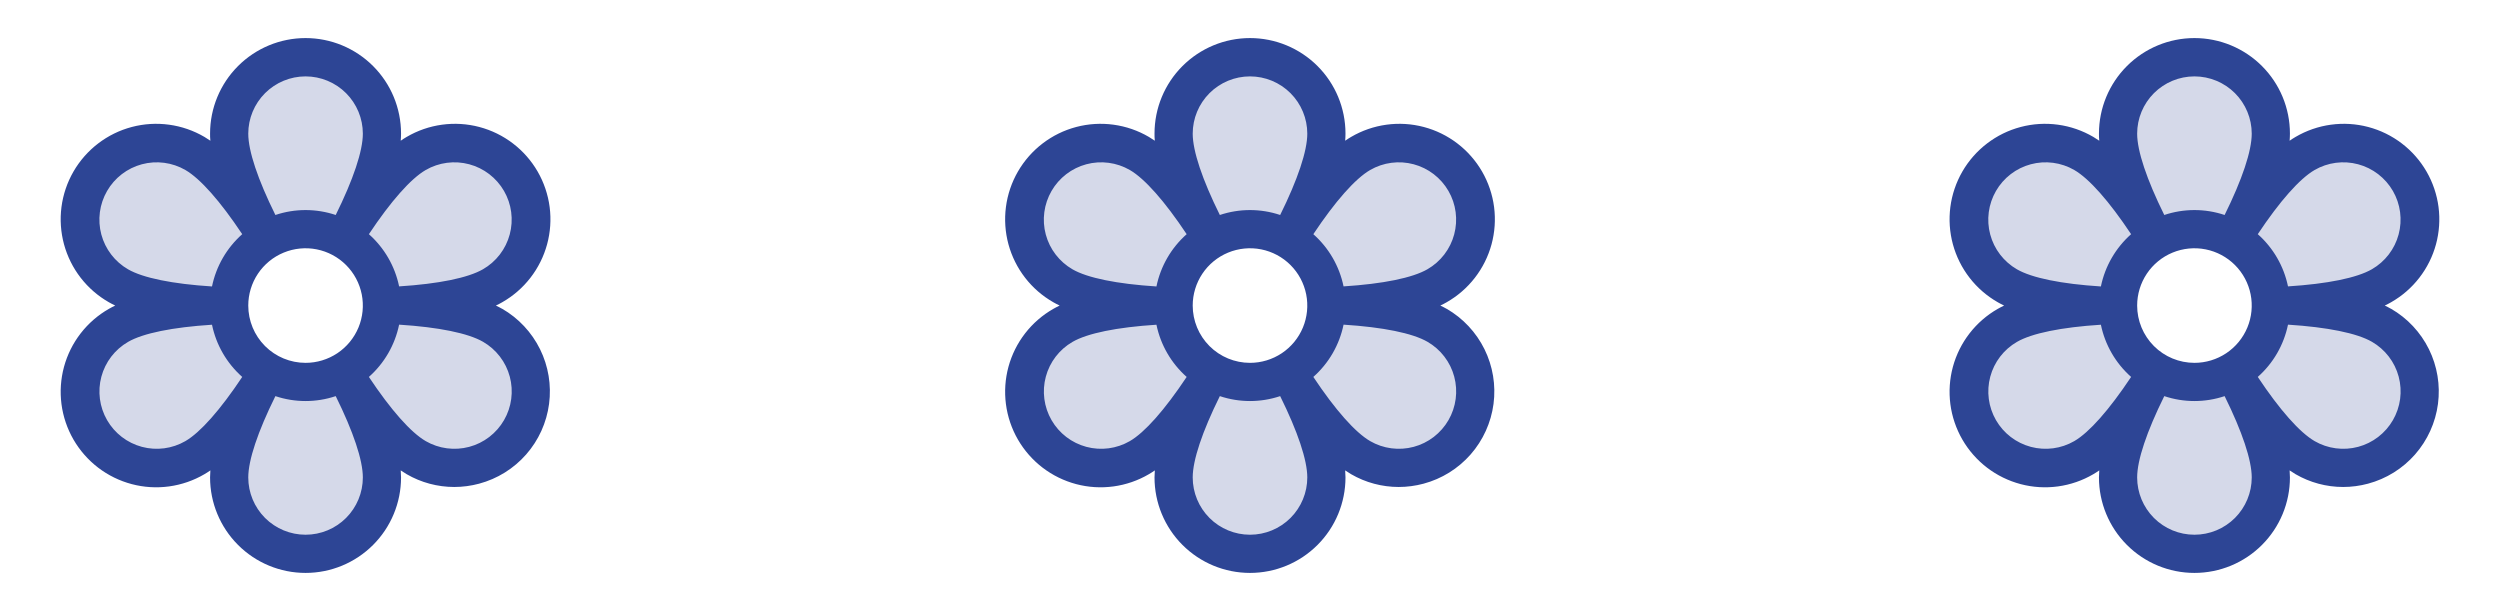<svg width="180" height="44" viewBox="0 0 180 44" fill="none" xmlns="http://www.w3.org/2000/svg">
<path opacity="0.2" d="M35.467 23.425C33.942 22.543 31.263 22.156 28.695 22C31.263 21.844 33.942 21.457 35.467 20.575C36.102 20.219 36.659 19.74 37.108 19.167C37.556 18.593 37.886 17.937 38.079 17.235C38.272 16.533 38.323 15.799 38.231 15.077C38.138 14.355 37.903 13.659 37.538 13.028C37.175 12.398 36.689 11.846 36.11 11.405C35.531 10.963 34.87 10.641 34.166 10.457C33.462 10.273 32.728 10.231 32.007 10.332C31.286 10.434 30.593 10.678 29.967 11.05C28.442 11.93 26.768 14.054 25.348 16.206C26.498 13.899 27.5 11.387 27.5 9.625C27.5 8.166 26.921 6.767 25.889 5.736C24.858 4.704 23.459 4.125 22 4.125C20.542 4.125 19.143 4.704 18.111 5.736C17.08 6.767 16.5 8.166 16.5 9.625C16.5 11.387 17.502 13.899 18.652 16.201C17.233 14.054 15.558 11.93 14.034 11.045C13.408 10.673 12.714 10.429 11.994 10.327C11.273 10.226 10.539 10.268 9.835 10.452C9.13 10.636 8.47 10.958 7.891 11.399C7.312 11.841 6.826 12.393 6.462 13.023C6.098 13.654 5.863 14.35 5.77 15.072C5.677 15.794 5.729 16.527 5.921 17.229C6.114 17.931 6.444 18.588 6.893 19.162C7.341 19.735 7.899 20.214 8.534 20.57C10.058 21.452 12.738 21.838 15.306 21.995C12.738 22.151 10.058 22.538 8.534 23.42C7.899 23.776 7.341 24.255 6.893 24.828C6.444 25.401 6.114 26.058 5.921 26.76C5.729 27.462 5.677 28.195 5.77 28.918C5.863 29.64 6.098 30.336 6.462 30.966C6.826 31.597 7.312 32.149 7.891 32.59C8.47 33.032 9.13 33.354 9.835 33.538C10.539 33.722 11.273 33.764 11.994 33.662C12.714 33.561 13.408 33.317 14.034 32.945C15.558 32.065 17.233 29.941 18.652 27.789C17.502 30.101 16.5 32.613 16.5 34.375C16.5 35.834 17.08 37.233 18.111 38.264C19.143 39.295 20.542 39.875 22 39.875C23.459 39.875 24.858 39.295 25.889 38.264C26.921 37.233 27.5 35.834 27.5 34.375C27.5 32.613 26.498 30.101 25.348 27.799C26.768 29.946 28.442 32.07 29.967 32.955C30.593 33.327 31.286 33.571 32.007 33.673C32.728 33.774 33.462 33.732 34.166 33.548C34.87 33.364 35.531 33.042 36.11 32.6C36.689 32.159 37.175 31.607 37.538 30.977C37.903 30.346 38.138 29.65 38.231 28.928C38.323 28.206 38.272 27.473 38.079 26.771C37.886 26.069 37.556 25.412 37.108 24.838C36.659 24.265 36.102 23.786 35.467 23.43V23.425ZM26.763 24.75C26.096 25.905 25.031 26.779 23.767 27.208C22.504 27.636 21.127 27.591 19.895 27.08C18.662 26.569 17.657 25.628 17.067 24.431C16.477 23.234 16.342 21.864 16.688 20.575C17.034 19.286 17.836 18.167 18.945 17.426C20.055 16.684 21.396 16.372 22.719 16.546C24.042 16.721 25.256 17.37 26.136 18.373C27.016 19.377 27.5 20.666 27.5 22C27.502 22.966 27.248 23.915 26.763 24.75Z" fill="#2D4595"/>
<path d="M36.154 22.234C36.015 22.153 35.862 22.076 35.704 22C35.862 21.924 36.015 21.847 36.154 21.766C36.942 21.318 37.634 20.719 38.189 20.002C38.745 19.285 39.153 18.466 39.391 17.591C39.628 16.716 39.691 15.803 39.574 14.904C39.457 14.005 39.163 13.137 38.71 12.352C38.257 11.567 37.652 10.879 36.932 10.329C36.212 9.778 35.39 9.375 34.513 9.143C33.637 8.911 32.723 8.855 31.825 8.978C30.926 9.101 30.061 9.4 29.279 9.859C29.14 9.94 28.995 10.031 28.853 10.132C28.866 9.96 28.875 9.788 28.875 9.616C28.875 7.793 28.151 6.044 26.861 4.755C25.572 3.466 23.823 2.741 22 2.741C20.177 2.741 18.428 3.466 17.139 4.755C15.849 6.044 15.125 7.793 15.125 9.616C15.125 9.778 15.125 9.95 15.147 10.132C15.005 10.034 14.86 9.94 14.721 9.859C13.939 9.4 13.074 9.101 12.175 8.978C11.277 8.855 10.363 8.911 9.487 9.143C8.61 9.375 7.788 9.778 7.068 10.329C6.348 10.879 5.744 11.567 5.29 12.352C4.837 13.137 4.543 14.005 4.426 14.904C4.31 15.803 4.372 16.716 4.609 17.591C4.847 18.466 5.255 19.285 5.811 20.002C6.366 20.719 7.058 21.318 7.846 21.766C7.985 21.847 8.138 21.924 8.296 22C8.138 22.076 7.985 22.153 7.846 22.234C7.058 22.682 6.366 23.282 5.811 23.998C5.255 24.715 4.847 25.534 4.609 26.409C4.372 27.284 4.31 28.197 4.426 29.096C4.543 29.996 4.837 30.863 5.29 31.648C5.744 32.433 6.348 33.121 7.068 33.672C7.788 34.222 8.61 34.625 9.487 34.857C10.363 35.089 11.277 35.145 12.175 35.022C13.074 34.899 13.939 34.6 14.721 34.141C14.86 34.06 15.005 33.969 15.147 33.868C15.134 34.04 15.125 34.212 15.125 34.375C15.125 36.198 15.849 37.947 17.139 39.236C18.428 40.526 20.177 41.25 22 41.25C23.823 41.25 25.572 40.526 26.861 39.236C28.151 37.947 28.875 36.198 28.875 34.375C28.875 34.214 28.866 34.042 28.853 33.868C28.995 33.966 29.14 34.06 29.279 34.141C30.32 34.745 31.503 35.062 32.706 35.063C33.311 35.062 33.913 34.982 34.497 34.825C35.81 34.473 36.99 33.74 37.886 32.717C38.783 31.695 39.356 30.43 39.533 29.081C39.711 27.733 39.484 26.363 38.883 25.143C38.281 23.924 37.332 22.91 36.154 22.23V22.234ZM17.875 22C17.875 21.184 18.117 20.387 18.57 19.708C19.023 19.03 19.668 18.501 20.422 18.189C21.175 17.877 22.005 17.795 22.805 17.954C23.605 18.113 24.34 18.506 24.917 19.083C25.494 19.66 25.887 20.395 26.046 21.195C26.205 21.995 26.123 22.825 25.811 23.579C25.499 24.332 24.97 24.977 24.292 25.43C23.613 25.883 22.816 26.125 22 26.125C20.906 26.125 19.857 25.691 19.083 24.917C18.31 24.143 17.875 23.094 17.875 22ZM30.654 12.239C31.123 11.968 31.641 11.793 32.178 11.722C32.715 11.651 33.261 11.687 33.784 11.827C34.307 11.967 34.798 12.209 35.228 12.539C35.657 12.869 36.018 13.28 36.289 13.749C36.56 14.218 36.736 14.736 36.806 15.273C36.877 15.81 36.841 16.356 36.701 16.879C36.561 17.403 36.319 17.893 35.989 18.323C35.659 18.753 35.248 19.113 34.779 19.384C33.701 20.008 31.58 20.438 28.736 20.62C28.436 19.165 27.672 17.846 26.56 16.861C28.141 14.486 29.576 12.863 30.654 12.239ZM22 5.5C23.094 5.5 24.143 5.935 24.917 6.708C25.69 7.482 26.125 8.531 26.125 9.625C26.125 10.869 25.438 12.923 24.172 15.479C22.763 15.007 21.237 15.007 19.828 15.479C18.562 12.923 17.875 10.869 17.875 9.625C17.875 8.531 18.31 7.482 19.083 6.708C19.857 5.935 20.906 5.5 22 5.5ZM7.71 13.75C7.981 13.281 8.342 12.869 8.772 12.539C9.201 12.21 9.692 11.967 10.215 11.827C10.739 11.687 11.284 11.651 11.822 11.722C12.359 11.793 12.877 11.968 13.346 12.239C14.424 12.863 15.859 14.486 17.44 16.861C16.327 17.847 15.563 19.168 15.264 20.625C12.42 20.443 10.299 20.013 9.221 19.391C8.751 19.12 8.339 18.759 8.009 18.329C7.678 17.899 7.436 17.408 7.296 16.884C7.155 16.36 7.12 15.813 7.191 15.276C7.262 14.738 7.439 14.22 7.71 13.75ZM13.346 31.761C12.399 32.308 11.273 32.456 10.216 32.173C9.159 31.89 8.258 31.198 7.711 30.251C7.164 29.303 7.016 28.177 7.299 27.121C7.582 26.064 8.274 25.163 9.221 24.616C10.299 23.992 12.42 23.562 15.264 23.38C15.564 24.835 16.328 26.154 17.44 27.139C15.859 29.514 14.424 31.137 13.346 31.761ZM22 38.5C20.906 38.5 19.857 38.066 19.083 37.292C18.31 36.518 17.875 35.469 17.875 34.375C17.875 33.131 18.562 31.077 19.828 28.521C21.237 28.993 22.763 28.993 24.172 28.521C25.438 31.077 26.125 33.131 26.125 34.375C26.125 35.469 25.69 36.518 24.917 37.292C24.143 38.066 23.094 38.5 22 38.5ZM36.29 30.25C36.019 30.719 35.658 31.131 35.229 31.461C34.799 31.791 34.308 32.033 33.785 32.173C33.261 32.313 32.716 32.349 32.178 32.278C31.641 32.208 31.123 32.032 30.654 31.761C29.576 31.137 28.141 29.514 26.56 27.139C27.673 26.153 28.437 24.832 28.736 23.375C31.58 23.557 33.701 23.987 34.779 24.609C35.249 24.88 35.661 25.241 35.991 25.671C36.322 26.101 36.564 26.592 36.704 27.116C36.845 27.64 36.88 28.187 36.809 28.724C36.738 29.262 36.562 29.781 36.29 30.25Z" fill="#2D4595"/>
<path opacity="0.2" d="M103.467 23.425C101.942 22.543 99.263 22.156 96.695 22C99.263 21.844 101.942 21.457 103.467 20.575C104.102 20.219 104.659 19.74 105.108 19.167C105.556 18.593 105.887 17.937 106.079 17.235C106.272 16.533 106.323 15.799 106.231 15.077C106.138 14.355 105.902 13.659 105.538 13.028C105.174 12.398 104.689 11.846 104.11 11.405C103.531 10.963 102.87 10.641 102.166 10.457C101.462 10.273 100.728 10.231 100.007 10.332C99.286 10.434 98.593 10.678 97.967 11.05C96.442 11.93 94.768 14.054 93.348 16.206C94.498 13.899 95.5 11.387 95.5 9.625C95.5 8.166 94.921 6.767 93.889 5.736C92.858 4.704 91.459 4.125 90 4.125C88.542 4.125 87.143 4.704 86.111 5.736C85.08 6.767 84.5 8.166 84.5 9.625C84.5 11.387 85.502 13.899 86.652 16.201C85.233 14.054 83.558 11.93 82.034 11.045C81.408 10.673 80.715 10.429 79.994 10.327C79.273 10.226 78.539 10.268 77.835 10.452C77.13 10.636 76.469 10.958 75.891 11.399C75.312 11.841 74.826 12.393 74.462 13.023C74.098 13.654 73.863 14.35 73.77 15.072C73.677 15.794 73.729 16.527 73.921 17.229C74.114 17.931 74.444 18.588 74.893 19.162C75.341 19.735 75.899 20.214 76.534 20.57C78.058 21.452 80.738 21.838 83.306 21.995C80.738 22.151 78.058 22.538 76.534 23.42C75.899 23.776 75.341 24.255 74.893 24.828C74.444 25.401 74.114 26.058 73.921 26.76C73.729 27.462 73.677 28.195 73.77 28.918C73.863 29.64 74.098 30.336 74.462 30.966C74.826 31.597 75.312 32.149 75.891 32.59C76.469 33.032 77.13 33.354 77.835 33.538C78.539 33.722 79.273 33.764 79.994 33.662C80.715 33.561 81.408 33.317 82.034 32.945C83.558 32.065 85.233 29.941 86.652 27.789C85.502 30.101 84.5 32.613 84.5 34.375C84.5 35.834 85.08 37.233 86.111 38.264C87.143 39.295 88.542 39.875 90 39.875C91.459 39.875 92.858 39.295 93.889 38.264C94.921 37.233 95.5 35.834 95.5 34.375C95.5 32.613 94.498 30.101 93.348 27.799C94.768 29.946 96.442 32.07 97.967 32.955C98.593 33.327 99.286 33.571 100.007 33.673C100.728 33.774 101.462 33.732 102.166 33.548C102.87 33.364 103.531 33.042 104.11 32.6C104.689 32.159 105.174 31.607 105.538 30.977C105.902 30.346 106.138 29.65 106.231 28.928C106.323 28.206 106.272 27.473 106.079 26.771C105.887 26.069 105.556 25.412 105.108 24.838C104.659 24.265 104.102 23.786 103.467 23.43V23.425ZM94.763 24.75C94.096 25.905 93.031 26.779 91.767 27.208C90.504 27.636 89.127 27.591 87.895 27.08C86.662 26.569 85.657 25.628 85.067 24.431C84.477 23.234 84.342 21.864 84.688 20.575C85.034 19.286 85.836 18.167 86.945 17.426C88.055 16.684 89.396 16.372 90.719 16.546C92.042 16.721 93.256 17.37 94.136 18.373C95.016 19.377 95.501 20.666 95.5 22C95.502 22.966 95.248 23.915 94.763 24.75Z" fill="#2D4595"/>
<path d="M104.154 22.234C104.015 22.153 103.862 22.076 103.704 22C103.862 21.924 104.015 21.847 104.154 21.766C104.942 21.318 105.634 20.719 106.189 20.002C106.745 19.285 107.153 18.466 107.391 17.591C107.628 16.716 107.69 15.803 107.574 14.904C107.457 14.005 107.163 13.137 106.71 12.352C106.256 11.567 105.652 10.879 104.932 10.329C104.212 9.778 103.39 9.375 102.513 9.143C101.637 8.911 100.723 8.855 99.825 8.978C98.926 9.101 98.061 9.4 97.279 9.859C97.14 9.94 96.995 10.031 96.853 10.132C96.866 9.96 96.875 9.788 96.875 9.616C96.875 7.793 96.151 6.044 94.861 4.755C93.572 3.466 91.823 2.741 90 2.741C88.177 2.741 86.428 3.466 85.139 4.755C83.849 6.044 83.125 7.793 83.125 9.616C83.125 9.778 83.125 9.95 83.147 10.132C83.005 10.034 82.86 9.94 82.721 9.859C81.939 9.4 81.074 9.101 80.175 8.978C79.277 8.855 78.363 8.911 77.487 9.143C76.61 9.375 75.788 9.778 75.068 10.329C74.348 10.879 73.744 11.567 73.29 12.352C72.837 13.137 72.543 14.005 72.427 14.904C72.31 15.803 72.372 16.716 72.609 17.591C72.847 18.466 73.255 19.285 73.811 20.002C74.366 20.719 75.058 21.318 75.846 21.766C75.985 21.847 76.138 21.924 76.296 22C76.138 22.076 75.985 22.153 75.846 22.234C75.058 22.682 74.366 23.282 73.811 23.998C73.255 24.715 72.847 25.534 72.609 26.409C72.372 27.284 72.31 28.197 72.427 29.096C72.543 29.996 72.837 30.863 73.29 31.648C73.744 32.433 74.348 33.121 75.068 33.672C75.788 34.222 76.61 34.625 77.487 34.857C78.363 35.089 79.277 35.145 80.175 35.022C81.074 34.899 81.939 34.6 82.721 34.141C82.86 34.06 83.005 33.969 83.147 33.868C83.134 34.04 83.125 34.212 83.125 34.375C83.125 36.198 83.849 37.947 85.139 39.236C86.428 40.526 88.177 41.25 90 41.25C91.823 41.25 93.572 40.526 94.861 39.236C96.151 37.947 96.875 36.198 96.875 34.375C96.875 34.214 96.866 34.042 96.853 33.868C96.995 33.966 97.14 34.06 97.279 34.141C98.32 34.745 99.503 35.062 100.706 35.063C101.311 35.062 101.913 34.982 102.497 34.825C103.811 34.473 104.99 33.74 105.887 32.717C106.783 31.695 107.356 30.43 107.534 29.081C107.711 27.733 107.484 26.363 106.883 25.143C106.281 23.924 105.332 22.91 104.154 22.23V22.234ZM85.875 22C85.875 21.184 86.117 20.387 86.57 19.708C87.023 19.03 87.668 18.501 88.421 18.189C89.175 17.877 90.005 17.795 90.805 17.954C91.605 18.113 92.34 18.506 92.917 19.083C93.494 19.66 93.887 20.395 94.046 21.195C94.205 21.995 94.123 22.825 93.811 23.579C93.499 24.332 92.97 24.977 92.292 25.43C91.613 25.883 90.816 26.125 90 26.125C88.906 26.125 87.857 25.691 87.083 24.917C86.31 24.143 85.875 23.094 85.875 22ZM98.654 12.239C99.123 11.968 99.641 11.793 100.178 11.722C100.715 11.651 101.261 11.687 101.784 11.827C102.307 11.967 102.798 12.209 103.228 12.539C103.657 12.869 104.018 13.28 104.289 13.749C104.56 14.218 104.736 14.736 104.806 15.273C104.877 15.81 104.841 16.356 104.701 16.879C104.561 17.403 104.319 17.893 103.989 18.323C103.659 18.753 103.248 19.113 102.779 19.384C101.701 20.008 99.58 20.438 96.736 20.62C96.436 19.165 95.672 17.846 94.56 16.861C96.141 14.486 97.576 12.863 98.654 12.239ZM90 5.5C91.094 5.5 92.143 5.935 92.917 6.708C93.69 7.482 94.125 8.531 94.125 9.625C94.125 10.869 93.438 12.923 92.172 15.479C90.763 15.007 89.237 15.007 87.828 15.479C86.562 12.923 85.875 10.869 85.875 9.625C85.875 8.531 86.31 7.482 87.083 6.708C87.857 5.935 88.906 5.5 90 5.5ZM75.71 13.75C75.981 13.281 76.342 12.869 76.772 12.539C77.201 12.21 77.692 11.967 78.215 11.827C78.739 11.687 79.284 11.651 79.822 11.722C80.359 11.793 80.877 11.968 81.346 12.239C82.424 12.863 83.859 14.486 85.44 16.861C84.327 17.847 83.563 19.168 83.264 20.625C80.42 20.443 78.299 20.013 77.221 19.391C76.751 19.12 76.339 18.759 76.009 18.329C75.678 17.899 75.436 17.408 75.296 16.884C75.155 16.36 75.12 15.813 75.191 15.276C75.262 14.738 75.439 14.22 75.71 13.75ZM81.346 31.761C80.399 32.308 79.273 32.456 78.216 32.173C77.159 31.89 76.258 31.198 75.711 30.251C75.164 29.303 75.016 28.177 75.299 27.121C75.582 26.064 76.274 25.163 77.221 24.616C78.299 23.992 80.42 23.562 83.264 23.38C83.564 24.835 84.328 26.154 85.44 27.139C83.859 29.514 82.424 31.137 81.346 31.761ZM90 38.5C88.906 38.5 87.857 38.066 87.083 37.292C86.31 36.518 85.875 35.469 85.875 34.375C85.875 33.131 86.562 31.077 87.828 28.521C89.237 28.993 90.763 28.993 92.172 28.521C93.438 31.077 94.125 33.131 94.125 34.375C94.125 35.469 93.69 36.518 92.917 37.292C92.143 38.066 91.094 38.5 90 38.5ZM104.29 30.25C104.019 30.719 103.658 31.131 103.229 31.461C102.799 31.791 102.308 32.033 101.785 32.173C101.261 32.313 100.716 32.349 100.178 32.278C99.641 32.208 99.123 32.032 98.654 31.761C97.576 31.137 96.141 29.514 94.56 27.139C95.673 26.153 96.437 24.832 96.736 23.375C99.58 23.557 101.701 23.987 102.779 24.609C103.249 24.88 103.661 25.241 103.991 25.671C104.322 26.101 104.564 26.592 104.704 27.116C104.845 27.64 104.88 28.187 104.809 28.724C104.738 29.262 104.561 29.781 104.29 30.25Z" fill="#2D4595"/>
<path opacity="0.2" d="M171.467 23.425C169.942 22.543 167.263 22.156 164.695 22C167.263 21.844 169.942 21.457 171.467 20.575C172.102 20.219 172.659 19.74 173.108 19.167C173.556 18.593 173.887 17.937 174.079 17.235C174.272 16.533 174.323 15.799 174.231 15.077C174.138 14.355 173.902 13.659 173.538 13.028C173.174 12.398 172.689 11.846 172.11 11.405C171.531 10.963 170.87 10.641 170.166 10.457C169.462 10.273 168.728 10.231 168.007 10.332C167.286 10.434 166.593 10.678 165.967 11.05C164.442 11.93 162.768 14.054 161.348 16.206C162.498 13.899 163.5 11.387 163.5 9.625C163.5 8.166 162.921 6.767 161.889 5.736C160.858 4.704 159.459 4.125 158 4.125C156.542 4.125 155.143 4.704 154.111 5.736C153.08 6.767 152.5 8.166 152.5 9.625C152.5 11.387 153.502 13.899 154.652 16.201C153.232 14.054 151.558 11.93 150.034 11.045C149.408 10.673 148.715 10.429 147.994 10.327C147.273 10.226 146.539 10.268 145.835 10.452C145.13 10.636 144.47 10.958 143.891 11.399C143.312 11.841 142.826 12.393 142.462 13.023C142.098 13.654 141.863 14.35 141.77 15.072C141.677 15.794 141.729 16.527 141.921 17.229C142.114 17.931 142.444 18.588 142.893 19.162C143.341 19.735 143.899 20.214 144.534 20.57C146.058 21.452 148.738 21.838 151.306 21.995C148.738 22.151 146.058 22.538 144.534 23.42C143.899 23.776 143.341 24.255 142.893 24.828C142.444 25.401 142.114 26.058 141.921 26.76C141.729 27.462 141.677 28.195 141.77 28.918C141.863 29.64 142.098 30.336 142.462 30.966C142.826 31.597 143.312 32.149 143.891 32.59C144.47 33.032 145.13 33.354 145.835 33.538C146.539 33.722 147.273 33.764 147.994 33.662C148.715 33.561 149.408 33.317 150.034 32.945C151.558 32.065 153.232 29.941 154.652 27.789C153.502 30.101 152.5 32.613 152.5 34.375C152.5 35.834 153.08 37.233 154.111 38.264C155.143 39.295 156.542 39.875 158 39.875C159.459 39.875 160.858 39.295 161.889 38.264C162.921 37.233 163.5 35.834 163.5 34.375C163.5 32.613 162.498 30.101 161.348 27.799C162.768 29.946 164.442 32.07 165.967 32.955C166.593 33.327 167.286 33.571 168.007 33.673C168.728 33.774 169.462 33.732 170.166 33.548C170.87 33.364 171.531 33.042 172.11 32.6C172.689 32.159 173.174 31.607 173.538 30.977C173.902 30.346 174.138 29.65 174.231 28.928C174.323 28.206 174.272 27.473 174.079 26.771C173.887 26.069 173.556 25.412 173.108 24.838C172.659 24.265 172.102 23.786 171.467 23.43V23.425ZM162.763 24.75C162.096 25.905 161.031 26.779 159.767 27.208C158.504 27.636 157.127 27.591 155.895 27.08C154.662 26.569 153.657 25.628 153.067 24.431C152.477 23.234 152.342 21.864 152.688 20.575C153.033 19.286 153.836 18.167 154.945 17.426C156.055 16.684 157.396 16.372 158.719 16.546C160.042 16.721 161.256 17.37 162.136 18.373C163.016 19.377 163.5 20.666 163.5 22C163.502 22.966 163.248 23.915 162.763 24.75Z" fill="#2D4595"/>
<path d="M172.154 22.234C172.015 22.153 171.862 22.076 171.704 22C171.862 21.924 172.015 21.847 172.154 21.766C172.942 21.318 173.634 20.719 174.189 20.002C174.745 19.285 175.153 18.466 175.391 17.591C175.628 16.716 175.69 15.803 175.574 14.904C175.457 14.005 175.163 13.137 174.71 12.352C174.256 11.567 173.652 10.879 172.932 10.329C172.212 9.778 171.39 9.375 170.513 9.143C169.637 8.911 168.723 8.855 167.825 8.978C166.926 9.101 166.061 9.4 165.279 9.859C165.14 9.94 164.995 10.031 164.853 10.132C164.866 9.96 164.875 9.788 164.875 9.616C164.875 7.793 164.151 6.044 162.861 4.755C161.572 3.466 159.823 2.741 158 2.741C156.177 2.741 154.428 3.466 153.139 4.755C151.849 6.044 151.125 7.793 151.125 9.616C151.125 9.778 151.125 9.95 151.147 10.132C151.005 10.034 150.86 9.94 150.721 9.859C149.939 9.4 149.074 9.101 148.175 8.978C147.277 8.855 146.363 8.911 145.487 9.143C144.61 9.375 143.788 9.778 143.068 10.329C142.348 10.879 141.744 11.567 141.29 12.352C140.837 13.137 140.543 14.005 140.426 14.904C140.31 15.803 140.372 16.716 140.609 17.591C140.847 18.466 141.255 19.285 141.811 20.002C142.366 20.719 143.058 21.318 143.846 21.766C143.985 21.847 144.138 21.924 144.296 22C144.138 22.076 143.985 22.153 143.846 22.234C143.058 22.682 142.366 23.282 141.811 23.998C141.255 24.715 140.847 25.534 140.609 26.409C140.372 27.284 140.31 28.197 140.426 29.096C140.543 29.996 140.837 30.863 141.29 31.648C141.744 32.433 142.348 33.121 143.068 33.672C143.788 34.222 144.61 34.625 145.487 34.857C146.363 35.089 147.277 35.145 148.175 35.022C149.074 34.899 149.939 34.6 150.721 34.141C150.86 34.06 151.005 33.969 151.147 33.868C151.134 34.04 151.125 34.212 151.125 34.375C151.125 36.198 151.849 37.947 153.139 39.236C154.428 40.526 156.177 41.25 158 41.25C159.823 41.25 161.572 40.526 162.861 39.236C164.151 37.947 164.875 36.198 164.875 34.375C164.875 34.214 164.866 34.042 164.853 33.868C164.995 33.966 165.14 34.06 165.279 34.141C166.32 34.745 167.503 35.062 168.706 35.063C169.311 35.062 169.913 34.982 170.497 34.825C171.811 34.473 172.99 33.74 173.887 32.717C174.783 31.695 175.356 30.43 175.534 29.081C175.711 27.733 175.484 26.363 174.883 25.143C174.281 23.924 173.332 22.91 172.154 22.23V22.234ZM153.875 22C153.875 21.184 154.117 20.387 154.57 19.708C155.023 19.03 155.668 18.501 156.421 18.189C157.175 17.877 158.005 17.795 158.805 17.954C159.605 18.113 160.34 18.506 160.917 19.083C161.494 19.66 161.887 20.395 162.046 21.195C162.205 21.995 162.123 22.825 161.811 23.579C161.499 24.332 160.97 24.977 160.292 25.43C159.613 25.883 158.816 26.125 158 26.125C156.906 26.125 155.857 25.691 155.083 24.917C154.31 24.143 153.875 23.094 153.875 22ZM166.654 12.239C167.123 11.968 167.641 11.793 168.178 11.722C168.715 11.651 169.261 11.687 169.784 11.827C170.307 11.967 170.798 12.209 171.228 12.539C171.657 12.869 172.018 13.28 172.289 13.749C172.56 14.218 172.736 14.736 172.806 15.273C172.877 15.81 172.841 16.356 172.701 16.879C172.561 17.403 172.319 17.893 171.989 18.323C171.659 18.753 171.248 19.113 170.779 19.384C169.701 20.008 167.58 20.438 164.736 20.62C164.436 19.165 163.672 17.846 162.56 16.861C164.141 14.486 165.576 12.863 166.654 12.239ZM158 5.5C159.094 5.5 160.143 5.935 160.917 6.708C161.69 7.482 162.125 8.531 162.125 9.625C162.125 10.869 161.438 12.923 160.173 15.479C158.763 15.007 157.237 15.007 155.828 15.479C154.563 12.923 153.875 10.869 153.875 9.625C153.875 8.531 154.31 7.482 155.083 6.708C155.857 5.935 156.906 5.5 158 5.5ZM143.71 13.75C143.981 13.281 144.342 12.869 144.772 12.539C145.201 12.21 145.692 11.967 146.215 11.827C146.739 11.687 147.284 11.651 147.822 11.722C148.359 11.793 148.877 11.968 149.346 12.239C150.424 12.863 151.859 14.486 153.44 16.861C152.327 17.847 151.563 19.168 151.264 20.625C148.42 20.443 146.299 20.013 145.221 19.391C144.751 19.12 144.339 18.759 144.009 18.329C143.678 17.899 143.436 17.408 143.296 16.884C143.155 16.36 143.12 15.813 143.191 15.276C143.262 14.738 143.439 14.22 143.71 13.75ZM149.346 31.761C148.399 32.308 147.273 32.456 146.216 32.173C145.159 31.89 144.258 31.198 143.711 30.251C143.164 29.303 143.016 28.177 143.299 27.121C143.582 26.064 144.274 25.163 145.221 24.616C146.299 23.992 148.42 23.562 151.264 23.38C151.564 24.835 152.328 26.154 153.44 27.139C151.859 29.514 150.424 31.137 149.346 31.761ZM158 38.5C156.906 38.5 155.857 38.066 155.083 37.292C154.31 36.518 153.875 35.469 153.875 34.375C153.875 33.131 154.563 31.077 155.828 28.521C157.237 28.993 158.763 28.993 160.173 28.521C161.438 31.077 162.125 33.131 162.125 34.375C162.125 35.469 161.69 36.518 160.917 37.292C160.143 38.066 159.094 38.5 158 38.5ZM172.29 30.25C172.019 30.719 171.658 31.131 171.229 31.461C170.799 31.791 170.308 32.033 169.785 32.173C169.261 32.313 168.716 32.349 168.178 32.278C167.641 32.208 167.123 32.032 166.654 31.761C165.576 31.137 164.141 29.514 162.56 27.139C163.673 26.153 164.437 24.832 164.736 23.375C167.58 23.557 169.701 23.987 170.779 24.609C171.249 24.88 171.661 25.241 171.991 25.671C172.322 26.101 172.564 26.592 172.704 27.116C172.845 27.64 172.88 28.187 172.809 28.724C172.738 29.262 172.561 29.781 172.29 30.25Z" fill="#2D4595"/>
</svg>

